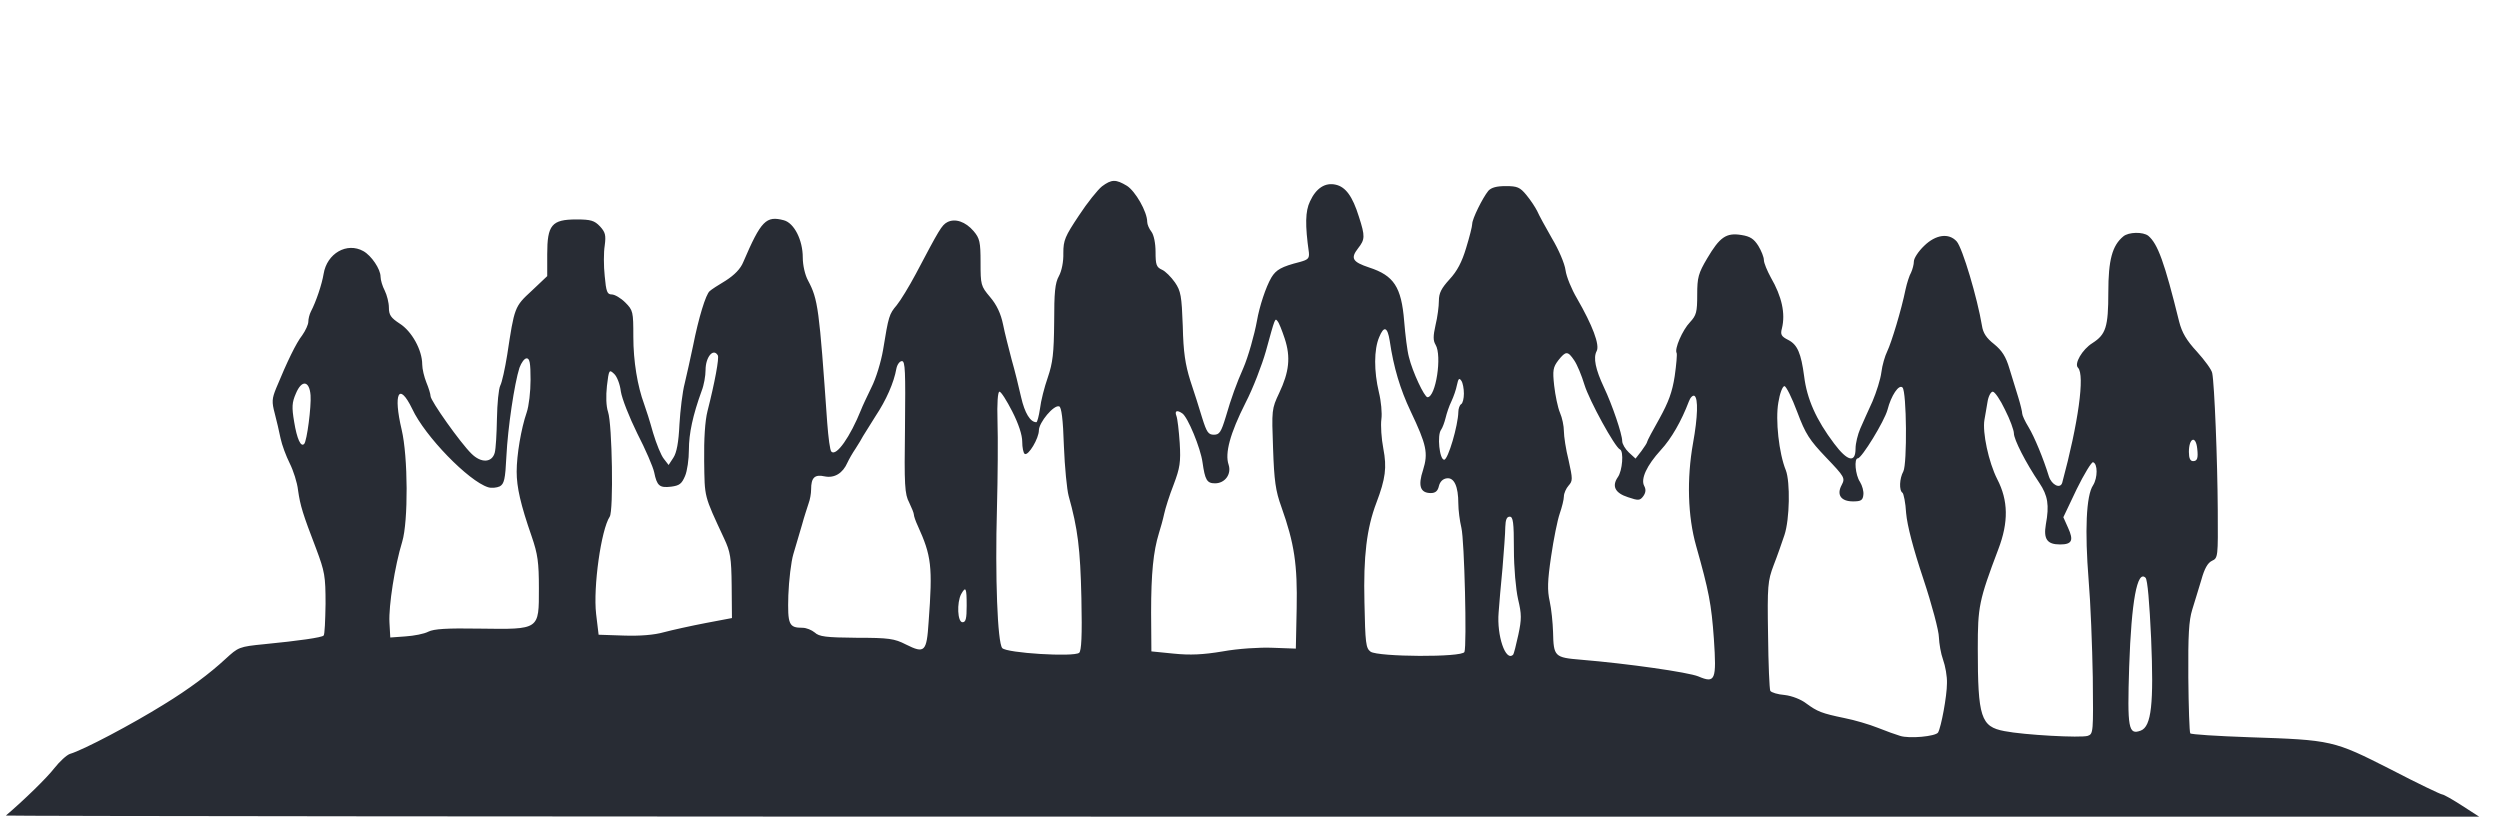 <?xml version="1.0" standalone="no"?>
<!DOCTYPE svg PUBLIC "-//W3C//DTD SVG 20010904//EN"
 "http://www.w3.org/TR/2001/REC-SVG-20010904/DTD/svg10.dtd">
<svg version="1.0" xmlns="http://www.w3.org/2000/svg"
 width="900pt" height="294pt" viewBox="0 0 900 294"
 preserveAspectRatio="xMidYMid meet">
<g transform="translate(0,294) scale(0.1,-0.1)"
fill="#282c34" stroke="none">
<path d="M3967 2269 c-15 -12 -53 -59 -83 -105 -50 -75 -56 -89 -56 -135 1
-31 -6 -65 -16 -83 -14 -25 -17 -59 -17 -166 -1 -112 -5 -146 -23 -199 -12
-34 -25 -85 -28 -112 -4 -27 -10 -49 -13 -49 -22 0 -42 33 -55 90 -8 36 -23
97 -34 135 -10 39 -25 96 -31 127 -8 39 -23 71 -47 99 -33 39 -34 44 -34 124
0 74 -3 87 -25 113 -29 34 -67 47 -95 32 -20 -11 -28 -25 -113 -186 -24 -45
-55 -96 -69 -113 -27 -32 -29 -38 -49 -161 -7 -41 -25 -102 -42 -135 -16 -33
-33 -69 -37 -80 -39 -97 -89 -169 -107 -151 -5 4 -11 51 -15 104 -29 414 -33
444 -69 512 -11 20 -19 55 -19 83 0 63 -31 124 -68 134 -64 17 -82 -1 -146
-150 -10 -25 -32 -47 -63 -67 -27 -16 -53 -33 -58 -38 -14 -11 -40 -96 -60
-197 -9 -44 -23 -105 -30 -135 -8 -30 -16 -97 -19 -148 -3 -65 -10 -102 -22
-120 l-17 -26 -17 22 c-10 12 -27 54 -39 94 -11 40 -26 87 -32 103 -24 65 -39
154 -39 243 0 90 -1 95 -29 123 -16 16 -38 29 -49 29 -16 0 -20 10 -25 66 -4
36 -4 86 0 110 5 38 2 48 -17 69 -20 21 -33 25 -85 25 -89 0 -105 -20 -105
-125 l0 -79 -56 -53 c-62 -57 -62 -59 -88 -230 -8 -50 -19 -100 -25 -111 -6
-12 -11 -65 -12 -119 -1 -54 -4 -109 -8 -123 -10 -36 -49 -38 -84 -3 -39 38
-147 190 -147 207 0 7 -7 30 -15 49 -8 20 -15 49 -15 65 0 52 -38 120 -81 147
-32 21 -39 31 -39 58 0 17 -7 45 -15 61 -8 15 -15 38 -15 50 0 27 -33 76 -62
92 -59 33 -131 -8 -143 -82 -6 -37 -27 -100 -46 -136 -5 -10 -9 -26 -9 -36 0
-10 -10 -32 -22 -49 -22 -28 -54 -94 -94 -191 -15 -37 -16 -49 -5 -90 7 -26
16 -66 21 -90 5 -24 20 -64 33 -90 13 -26 27 -69 30 -97 8 -56 17 -85 65 -210
31 -83 34 -98 34 -199 -1 -59 -3 -111 -7 -114 -6 -7 -90 -19 -213 -31 -92 -9
-94 -11 -140 -53 -56 -52 -132 -109 -222 -164 -114 -71 -290 -164 -338 -178
-12 -4 -37 -27 -56 -51 -26 -34 -110 -116 -175 -171 -2 -2 2000 -4 4450 -4
l4454 0 -62 40 c-34 22 -66 40 -71 40 -5 0 -89 40 -185 90 -207 105 -211 106
-510 116 -114 4 -210 10 -212 14 -3 4 -6 95 -7 201 -1 153 2 205 14 244 9 28
23 76 33 108 11 40 23 61 38 68 22 10 22 14 21 182 -1 179 -12 456 -20 494 -2
12 -27 46 -55 77 -38 41 -54 69 -64 108 -53 215 -77 280 -111 309 -19 15 -71
14 -90 -2 -40 -33 -54 -85 -54 -201 0 -126 -9 -152 -57 -183 -37 -23 -67 -75
-52 -89 25 -26 1 -199 -57 -414 -7 -23 -38 -8 -48 23 -20 65 -52 142 -73 177
-13 21 -23 43 -23 49 0 6 -6 32 -14 58 -8 25 -22 72 -32 104 -13 44 -27 65
-55 88 -28 22 -40 40 -44 67 -16 97 -70 280 -91 303 -28 31 -75 25 -117 -16
-21 -20 -37 -45 -37 -56 0 -11 -5 -29 -10 -40 -6 -10 -15 -38 -20 -61 -15 -74
-51 -192 -66 -223 -8 -16 -18 -50 -21 -75 -3 -25 -18 -72 -32 -105 -15 -33
-35 -77 -44 -98 -9 -21 -17 -53 -17 -72 0 -53 -29 -46 -77 18 -65 86 -98 161
-108 242 -11 83 -24 114 -57 131 -26 13 -29 20 -23 42 13 53 0 114 -40 183
-13 24 -25 52 -25 63 0 10 -9 33 -20 51 -16 25 -29 34 -61 39 -55 9 -78 -8
-123 -84 -32 -54 -36 -69 -36 -131 0 -63 -3 -74 -26 -99 -27 -28 -57 -97 -48
-111 2 -4 -1 -41 -7 -83 -9 -58 -22 -93 -55 -153 -24 -42 -44 -80 -44 -83 0
-4 -10 -19 -21 -34 l-21 -27 -24 22 c-13 12 -24 31 -24 41 0 25 -36 131 -66
194 -30 64 -39 106 -26 130 12 22 -15 93 -71 190 -19 32 -38 78 -41 101 -3 24
-25 75 -49 115 -23 40 -47 84 -53 98 -7 14 -24 40 -39 58 -23 28 -33 32 -74
32 -33 0 -52 -5 -63 -17 -21 -26 -58 -101 -58 -119 0 -9 -10 -48 -22 -87 -15
-50 -32 -83 -60 -113 -29 -32 -38 -49 -38 -77 0 -19 -5 -59 -12 -87 -9 -40 -9
-56 0 -71 24 -39 1 -189 -29 -189 -11 0 -54 91 -67 145 -6 22 -13 80 -17 129
-10 123 -37 164 -126 193 -60 20 -68 33 -40 69 25 32 26 43 3 114 -23 74 -48
107 -83 115 -38 9 -71 -12 -93 -60 -17 -35 -18 -85 -4 -184 2 -21 -3 -26 -32
-34 -67 -17 -86 -28 -103 -56 -20 -34 -43 -104 -52 -156 -9 -50 -32 -131 -49
-170 -24 -54 -44 -109 -63 -175 -17 -56 -23 -65 -43 -65 -20 0 -26 9 -42 60
-10 33 -29 94 -43 135 -18 58 -25 102 -27 196 -4 109 -7 126 -28 157 -14 20
-35 41 -47 46 -20 9 -23 18 -23 64 0 31 -6 61 -15 73 -8 10 -15 26 -15 35 0
37 -43 111 -73 130 -40 24 -55 24 -90 -2z m658 -548 c22 -67 16 -120 -20 -196
-27 -57 -27 -61 -22 -199 4 -117 9 -153 30 -211 47 -132 58 -208 55 -365 l-3
-145 -83 3 c-47 2 -125 -3 -180 -13 -71 -12 -118 -14 -177 -8 l-80 8 -1 140
c0 141 8 220 28 285 6 19 15 51 19 70 4 19 19 67 34 105 23 61 26 81 22 150
-3 44 -8 88 -12 98 -7 18 2 22 21 9 20 -13 66 -125 73 -176 9 -64 16 -76 45
-76 36 0 60 33 49 67 -14 41 5 112 61 223 27 52 59 136 73 185 34 124 33 120
42 109 5 -5 16 -33 26 -63z m378 -8 c14 -96 38 -175 75 -253 58 -122 64 -151
45 -212 -19 -57 -10 -83 28 -83 16 0 25 7 29 25 4 16 14 26 28 28 27 4 42 -29
42 -91 0 -23 5 -62 11 -87 11 -45 20 -424 11 -447 -7 -20 -311 -18 -338 1 -17
13 -19 30 -22 178 -4 165 8 266 43 358 33 87 38 127 25 195 -7 36 -10 84 -7
106 3 21 -1 65 -9 97 -18 75 -18 154 1 198 17 42 30 38 38 -13z m-2419 -52 c6
-8 -11 -99 -37 -201 -9 -35 -13 -101 -12 -180 2 -133 -2 -120 72 -279 22 -47
26 -68 27 -170 l1 -116 -95 -18 c-52 -10 -120 -25 -150 -33 -35 -10 -87 -14
-145 -12 l-90 3 -9 75 c-11 96 18 303 49 350 14 20 9 333 -6 377 -7 21 -8 57
-4 94 7 58 8 60 26 43 10 -9 21 -37 24 -63 4 -26 30 -92 59 -151 30 -58 57
-121 61 -140 10 -49 19 -57 61 -52 30 4 38 10 50 38 8 18 14 61 14 95 0 58 14
124 46 212 8 20 14 54 14 75 0 47 28 80 44 53z m3083 -18 c11 -16 27 -55 37
-88 17 -56 110 -226 128 -233 14 -6 9 -77 -8 -100 -22 -32 -10 -57 37 -72 38
-13 43 -12 55 4 9 13 10 24 3 37 -13 25 9 73 60 129 38 41 74 104 101 175 5
14 14 23 20 20 14 -9 12 -76 -5 -170 -23 -129 -19 -264 11 -370 46 -163 55
-209 64 -335 10 -149 5 -161 -56 -135 -37 15 -253 46 -422 60 -96 8 -99 11
-101 100 -1 33 -6 83 -12 110 -9 40 -8 74 5 162 9 62 23 131 31 154 8 23 15
51 15 62 0 11 8 29 17 39 15 17 15 23 0 91 -10 39 -17 87 -17 105 0 18 -6 48
-14 66 -8 19 -17 63 -21 98 -6 55 -4 66 15 91 27 34 34 34 57 0z m-3757 -70
c0 -43 -6 -95 -14 -118 -20 -58 -36 -153 -36 -213 0 -56 14 -118 54 -233 22
-64 26 -93 26 -187 0 -150 4 -148 -213 -145 -119 2 -165 -1 -185 -11 -15 -8
-52 -15 -82 -17 l-55 -4 -3 55 c-3 59 19 202 46 290 22 73 21 306 -2 403 -31
131 -10 174 38 75 46 -99 203 -260 273 -282 12 -4 31 -2 42 3 16 9 20 25 24
108 5 103 29 263 47 319 7 19 18 34 26 34 11 0 14 -17 14 -77z m1348 -170 c-3
-211 -1 -242 15 -272 9 -19 17 -38 17 -44 0 -5 6 -23 14 -40 49 -108 54 -145
39 -346 -7 -108 -14 -115 -82 -81 -41 21 -61 24 -177 24 -111 1 -135 4 -151
19 -11 9 -30 17 -44 17 -49 0 -54 11 -51 117 2 54 10 121 18 148 8 28 22 75
31 105 8 30 20 65 24 78 5 13 9 35 9 50 0 43 13 55 49 47 35 -7 65 11 82 50 5
11 18 34 29 50 11 17 23 37 27 45 5 8 25 40 45 72 38 57 66 120 75 171 3 15
12 27 20 27 12 0 13 -37 11 -237z m2012 120 c0 -17 -4 -35 -10 -38 -5 -3 -10
-16 -10 -28 -1 -49 -37 -172 -51 -172 -17 0 -26 89 -11 108 5 7 12 26 16 42 4
17 13 44 21 60 8 17 17 43 20 59 5 23 8 27 16 15 5 -7 9 -28 9 -46z m-4152 -6
c3 -40 -13 -165 -23 -175 -12 -13 -26 18 -36 79 -9 53 -8 70 6 102 21 51 49
47 53 -6z m5352 -60 c30 -80 44 -101 104 -164 67 -70 69 -74 56 -99 -19 -35
-3 -59 41 -59 28 0 35 4 37 23 2 13 -4 34 -12 47 -17 25 -22 85 -8 85 14 0 96
134 107 175 13 51 41 93 54 80 15 -15 17 -275 3 -302 -14 -25 -16 -69 -3 -77
4 -3 11 -36 13 -73 4 -45 25 -126 62 -237 31 -93 56 -188 56 -210 1 -23 7 -59
15 -81 8 -22 15 -60 14 -85 0 -46 -21 -158 -32 -177 -9 -14 -104 -23 -137 -12
-14 4 -50 17 -80 29 -30 12 -84 28 -120 35 -82 17 -97 23 -138 53 -18 14 -51
27 -77 30 -25 2 -48 9 -52 15 -3 6 -7 96 -8 201 -3 178 -1 195 20 251 13 33
30 82 39 109 19 57 21 191 5 233 -25 61 -38 182 -27 244 5 32 15 59 22 59 6 0
27 -42 46 -93z m-2826 2 c23 -45 36 -85 36 -109 0 -21 4 -41 9 -44 13 -8 51
56 51 85 0 28 54 93 73 86 8 -2 14 -45 17 -143 3 -76 11 -157 17 -179 33 -118
42 -190 46 -368 3 -138 0 -190 -8 -197 -19 -16 -262 -1 -277 17 -17 20 -26
257 -19 503 3 113 4 253 2 313 -2 66 1 107 7 107 6 0 26 -32 46 -71z m3574 6
c18 -35 32 -74 32 -85 0 -22 42 -105 92 -179 30 -45 36 -79 23 -149 -9 -53 5
-72 51 -72 43 0 50 14 29 60 l-17 38 48 101 c27 55 54 99 59 97 17 -5 17 -56
0 -83 -25 -37 -30 -165 -16 -341 7 -81 13 -239 15 -350 2 -198 2 -204 -18
-211 -25 -8 -229 3 -300 17 -85 16 -96 49 -96 298 0 150 4 172 74 357 37 97
36 175 -4 252 -31 61 -54 169 -46 214 3 14 7 43 11 64 3 20 12 37 19 37 7 0
27 -29 44 -65z m692 -140 c4 -35 0 -45 -15 -45 -10 0 -15 10 -15 33 0 51 25
61 30 12z m-2460 -362 c0 -68 7 -144 15 -180 13 -54 13 -72 1 -128 -8 -37 -16
-69 -19 -72 -27 -26 -59 69 -52 152 2 28 8 100 14 160 5 61 10 127 10 148 1
26 5 37 16 37 12 0 15 -20 15 -117z m2294 -321 c10 -236 1 -317 -37 -332 -45
-17 -49 7 -42 230 8 236 29 350 59 320 7 -7 14 -88 20 -218z m-4264 118 c0
-47 -3 -60 -15 -60 -18 0 -21 70 -5 101 17 30 20 23 20 -41z"/>
</g>
</svg>
